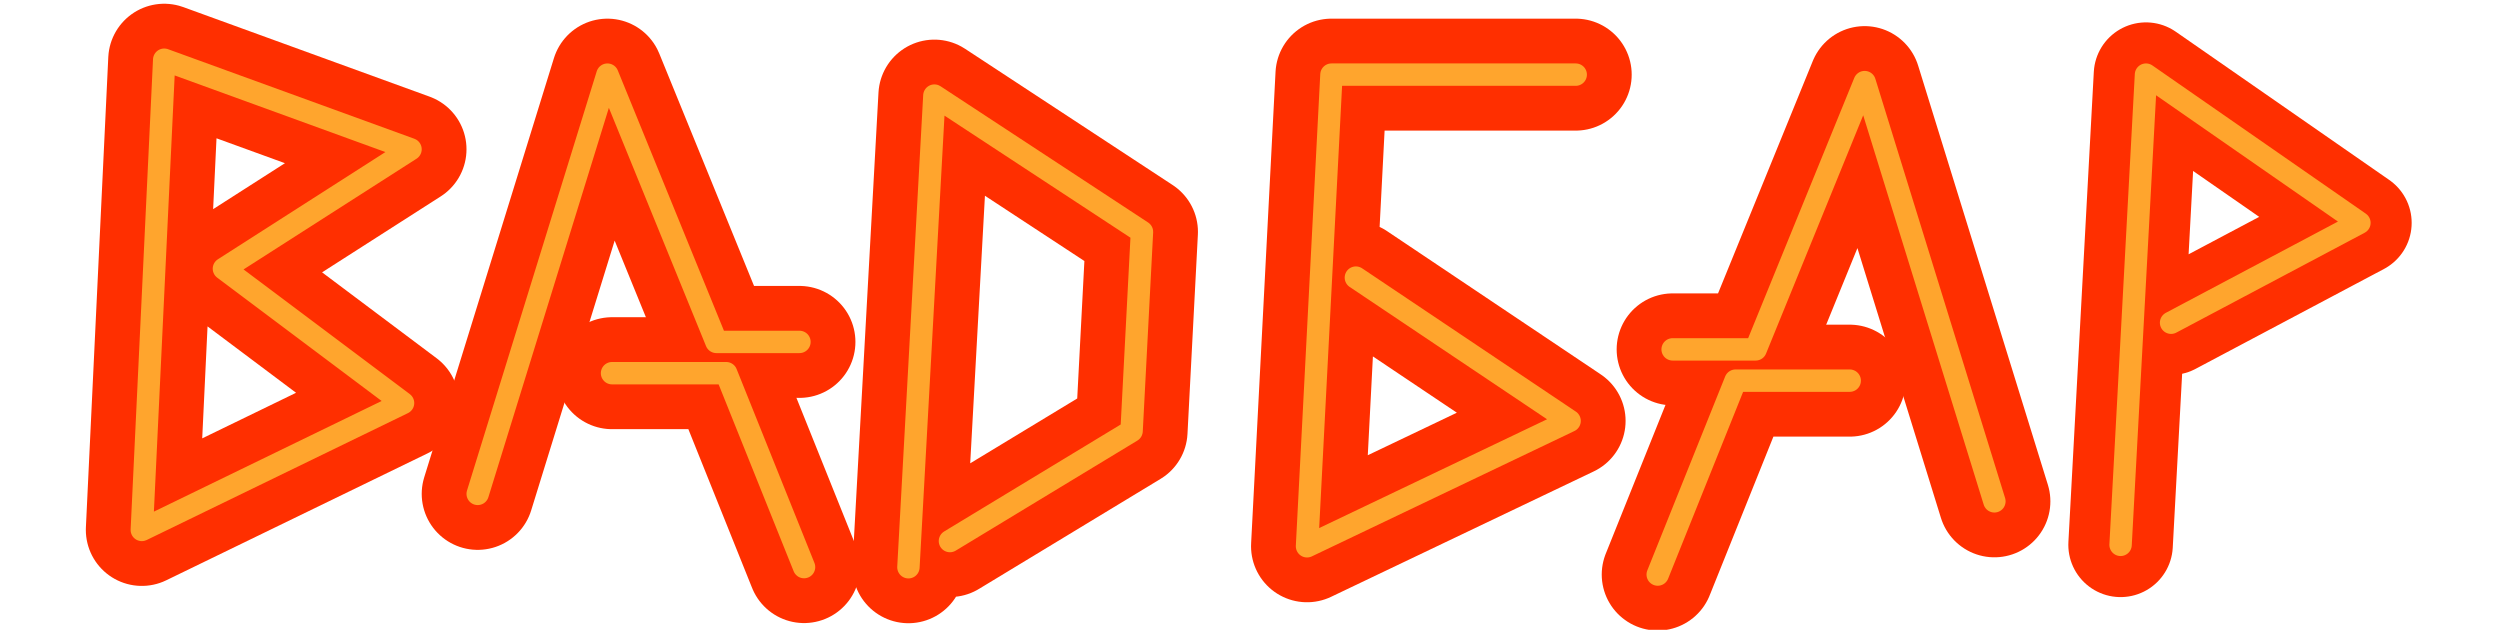 <svg width="262" height="66" viewBox="0 0 262 66" fill="none" xmlns="http://www.w3.org/2000/svg">
<g clip-path="url(#clip0_1803_261)">
<path d="M50.062 51.759L63.658 7.822L75.08 35.832H83.782" stroke="#FF2F00" stroke-width="11.733" stroke-linecap="round" stroke-linejoin="round"/>
<path d="M64.141 39.11H76.106L84.264 59.431" stroke="#FF2F00" stroke-width="11.733" stroke-linecap="round" stroke-linejoin="round"/>
<path d="M95.203 59.447L97.923 10.019L119.678 24.298L118.59 45.168L99.554 56.702" stroke="#FF2F00" stroke-width="11.733" stroke-linecap="round" stroke-linejoin="round"/>
<path d="M14.862 55.537L17.209 6.258L43.022 15.644L23.467 28.16L42.24 42.239L14.862 55.537Z" stroke="#FF2F00" stroke-width="11.733" stroke-linecap="round" stroke-linejoin="round"/>
<path d="M50.062 51.759L63.658 7.822L75.08 35.832H83.782" stroke="#FFA52D" stroke-width="2.347" stroke-linecap="round" stroke-linejoin="round"/>
<path d="M64.141 39.11H76.106L84.264 59.431" stroke="#FFA52D" stroke-width="2.347" stroke-linecap="round" stroke-linejoin="round"/>
<path d="M95.203 59.447L97.923 10.019L119.678 24.298L118.59 45.168L99.554 56.702" stroke="#FFA52D" stroke-width="2.347" stroke-linecap="round" stroke-linejoin="round"/>
<path d="M14.862 55.537L17.209 6.258L43.022 15.644L23.467 28.16L42.24 42.239L14.862 55.537Z" stroke="#FFA52D" stroke-width="2.347" stroke-linecap="round" stroke-linejoin="round"/>
<path d="M209.013 52.54L195.415 8.604L183.994 36.614H175.292" stroke="#FF2F00" stroke-width="11.733" stroke-linecap="round" stroke-linejoin="round"/>
<path d="M193.851 39.892H181.886L173.728 60.213" stroke="#FF2F00" stroke-width="11.733" stroke-linecap="round" stroke-linejoin="round"/>
<path d="M165.135 7.821H139.536L136.976 57.25L164.495 44.111L142.096 29.094" stroke="#FF2F00" stroke-width="11.733" stroke-linecap="round" stroke-linejoin="round"/>
<path d="M222.236 57.1L224.899 7.821L247.267 23.355L227.529 33.821" stroke="#FF2F00" stroke-width="10.951" stroke-linecap="round" stroke-linejoin="round"/>
<path d="M209.013 52.54L195.415 8.604L183.994 36.614H175.292" stroke="#FFA52D" stroke-width="2.347" stroke-linecap="round" stroke-linejoin="round"/>
<path d="M193.851 39.892H181.886L173.728 60.213" stroke="#FFA52D" stroke-width="2.347" stroke-linecap="round" stroke-linejoin="round"/>
<path d="M165.135 7.821H139.536L136.976 57.25L164.495 44.111L142.096 29.094" stroke="#FFA52D" stroke-width="2.347" stroke-linecap="round" stroke-linejoin="round"/>
<path d="M222.236 57.1L224.899 7.821L247.267 23.355L227.529 33.821" stroke="#FFA52D" stroke-width="2.347" stroke-linecap="round" stroke-linejoin="round"/>
</g>
<defs>
<clipPath id="clip0_1803_261">
<rect width="262" height="66" fill="white"/>
</clipPath>
</defs>
</svg>
